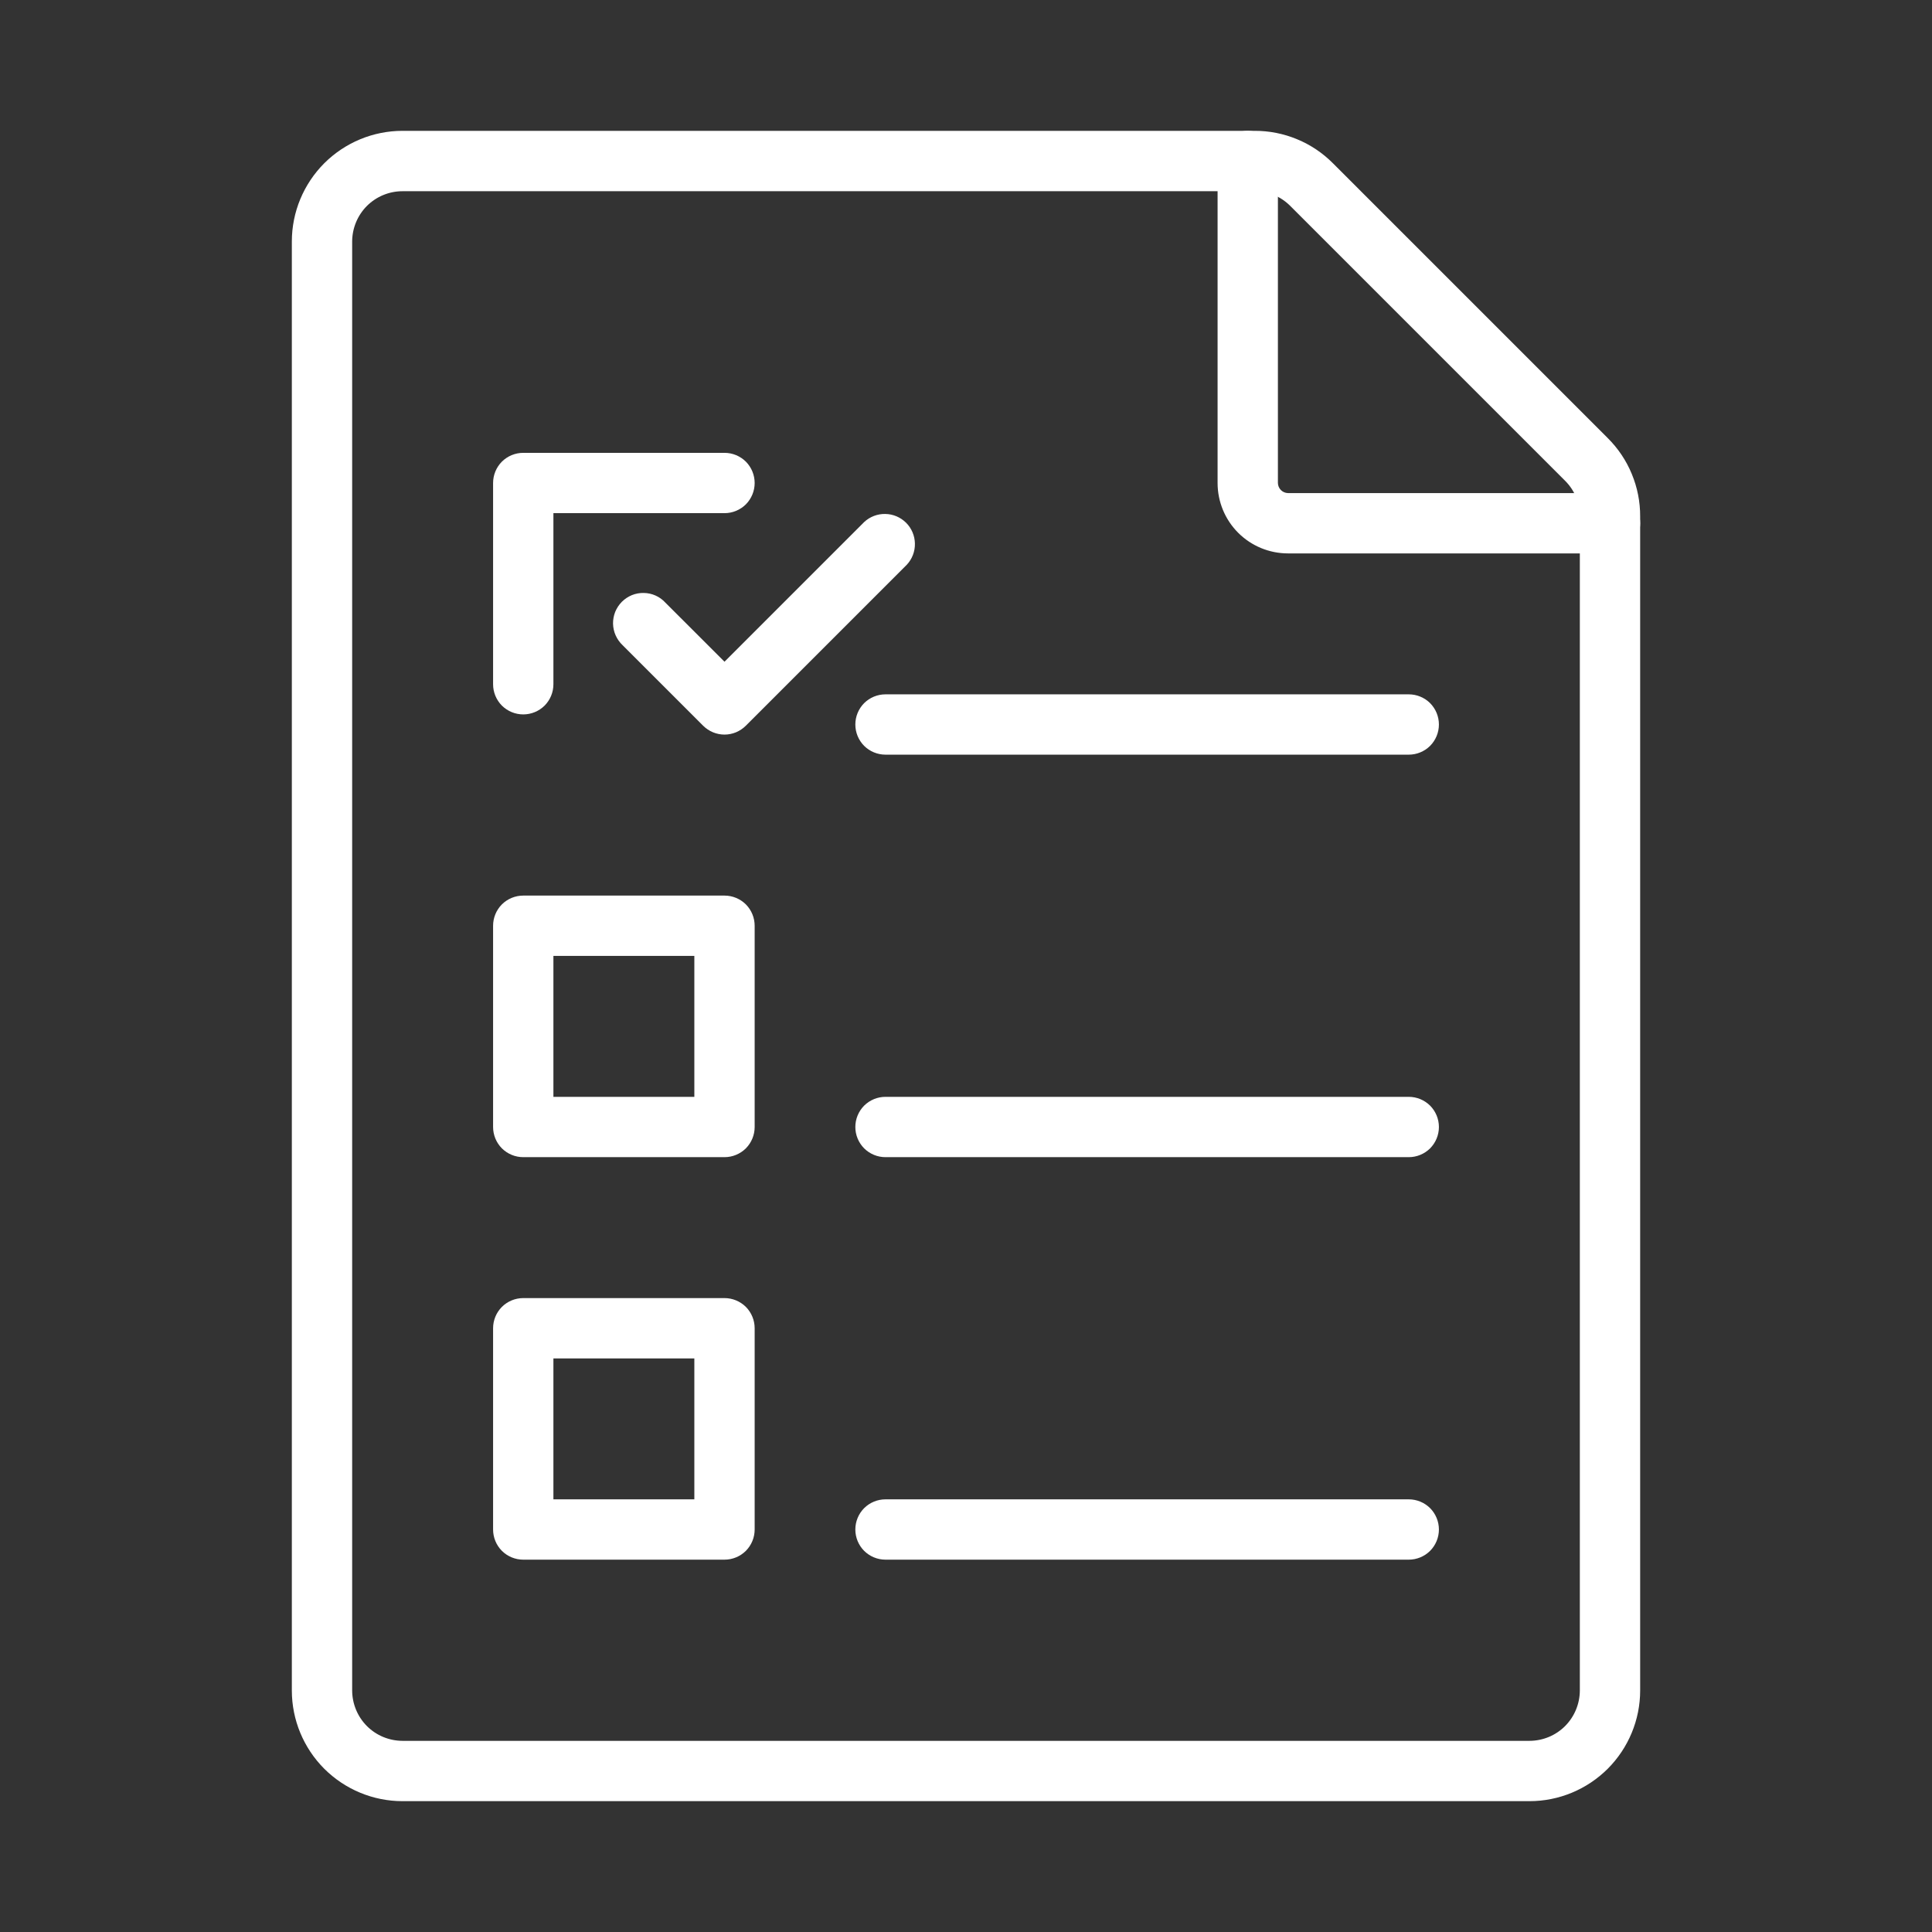 <svg width="36" height="36" viewBox="0 0 36 36" fill="none" xmlns="http://www.w3.org/2000/svg">
<rect x="0" y="0" width="36" height="36" fill="#333333" stroke="none"/>
<path d="M28.5 33.562H7.5C6.953 33.562 6.429 33.344 6.042 32.958C5.656 32.571 5.438 32.047 5.438 31.5V4.5C5.438 3.953 5.656 3.429 6.042 3.042C6.429 2.656 6.953 2.438 7.5 2.438H23.378C23.649 2.437 23.918 2.49 24.168 2.594C24.419 2.697 24.646 2.85 24.837 3.042L29.958 8.163C30.15 8.354 30.303 8.581 30.406 8.832C30.51 9.082 30.563 9.351 30.562 9.622V31.5C30.562 32.047 30.344 32.571 29.958 32.958C29.571 33.344 29.047 33.562 28.5 33.562ZM7.5 3.563C7.251 3.563 7.013 3.662 6.837 3.837C6.662 4.013 6.563 4.251 6.562 4.5V31.5C6.563 31.749 6.662 31.987 6.837 32.163C7.013 32.339 7.251 32.437 7.5 32.438H28.5C28.749 32.437 28.987 32.339 29.163 32.163C29.338 31.987 29.437 31.749 29.438 31.5V9.622C29.438 9.498 29.414 9.376 29.367 9.262C29.32 9.148 29.25 9.045 29.163 8.958L24.042 3.837C23.955 3.75 23.852 3.68 23.738 3.633C23.624 3.586 23.502 3.562 23.378 3.563H7.5Z" fill="white"/>
<path d="M13.5 13.688C13.426 13.688 13.353 13.673 13.285 13.645C13.216 13.616 13.155 13.575 13.102 13.523L11.602 12.023C11.547 11.971 11.503 11.909 11.472 11.84C11.441 11.771 11.425 11.697 11.423 11.621C11.422 11.546 11.436 11.47 11.464 11.4C11.493 11.33 11.535 11.267 11.588 11.213C11.642 11.16 11.705 11.118 11.775 11.089C11.845 11.061 11.92 11.047 11.996 11.049C12.071 11.05 12.146 11.066 12.215 11.097C12.284 11.128 12.346 11.172 12.397 11.228L13.5 12.33L16.102 9.728C16.209 9.628 16.35 9.574 16.496 9.577C16.642 9.579 16.78 9.638 16.884 9.741C16.987 9.844 17.046 9.984 17.048 10.129C17.051 10.275 16.997 10.416 16.897 10.523L13.897 13.523C13.845 13.575 13.783 13.616 13.715 13.645C13.647 13.673 13.574 13.688 13.5 13.688Z" fill="white"/>
<path d="M9.75 13.312C9.601 13.312 9.458 13.253 9.352 13.148C9.247 13.042 9.188 12.899 9.188 12.75V9C9.188 8.851 9.247 8.708 9.352 8.602C9.458 8.497 9.601 8.438 9.75 8.438H13.5C13.649 8.438 13.792 8.497 13.898 8.602C14.003 8.708 14.062 8.851 14.062 9C14.062 9.149 14.003 9.292 13.898 9.398C13.792 9.503 13.649 9.562 13.5 9.562H10.312V12.75C10.312 12.899 10.253 13.042 10.148 13.148C10.042 13.253 9.899 13.312 9.75 13.312ZM13.5 21.562H9.75C9.601 21.562 9.458 21.503 9.352 21.398C9.247 21.292 9.188 21.149 9.188 21V17.25C9.188 17.101 9.247 16.958 9.352 16.852C9.458 16.747 9.601 16.688 9.75 16.688H13.5C13.649 16.688 13.792 16.747 13.898 16.852C14.003 16.958 14.062 17.101 14.062 17.25V21C14.062 21.149 14.003 21.292 13.898 21.398C13.792 21.503 13.649 21.562 13.5 21.562ZM10.312 20.438H12.938V17.812H10.312V20.438ZM13.5 29.062H9.75C9.601 29.062 9.458 29.003 9.352 28.898C9.247 28.792 9.188 28.649 9.188 28.5V24.75C9.188 24.601 9.247 24.458 9.352 24.352C9.458 24.247 9.601 24.188 9.75 24.188H13.5C13.649 24.188 13.792 24.247 13.898 24.352C14.003 24.458 14.062 24.601 14.062 24.75V28.5C14.062 28.649 14.003 28.792 13.898 28.898C13.792 29.003 13.649 29.062 13.5 29.062ZM10.312 27.938H12.938V25.312H10.312V27.938ZM26.25 14.062H16.5C16.351 14.062 16.208 14.003 16.102 13.898C15.997 13.792 15.938 13.649 15.938 13.5C15.938 13.351 15.997 13.208 16.102 13.102C16.208 12.997 16.351 12.938 16.5 12.938H26.25C26.399 12.938 26.542 12.997 26.648 13.102C26.753 13.208 26.812 13.351 26.812 13.5C26.812 13.649 26.753 13.792 26.648 13.898C26.542 14.003 26.399 14.062 26.25 14.062ZM26.25 21.562H16.5C16.351 21.562 16.208 21.503 16.102 21.398C15.997 21.292 15.938 21.149 15.938 21C15.938 20.851 15.997 20.708 16.102 20.602C16.208 20.497 16.351 20.438 16.5 20.438H26.25C26.399 20.438 26.542 20.497 26.648 20.602C26.753 20.708 26.812 20.851 26.812 21C26.812 21.149 26.753 21.292 26.648 21.398C26.542 21.503 26.399 21.562 26.25 21.562ZM26.25 29.062H16.5C16.351 29.062 16.208 29.003 16.102 28.898C15.997 28.792 15.938 28.649 15.938 28.5C15.938 28.351 15.997 28.208 16.102 28.102C16.208 27.997 16.351 27.938 16.5 27.938H26.25C26.399 27.938 26.542 27.997 26.648 28.102C26.753 28.208 26.812 28.351 26.812 28.5C26.812 28.649 26.753 28.792 26.648 28.898C26.542 29.003 26.399 29.062 26.25 29.062ZM30 10.312H24C23.652 10.312 23.318 10.174 23.072 9.928C22.826 9.682 22.688 9.348 22.688 9V3C22.688 2.851 22.747 2.708 22.852 2.602C22.958 2.497 23.101 2.438 23.25 2.438C23.399 2.438 23.542 2.497 23.648 2.602C23.753 2.708 23.812 2.851 23.812 3V9C23.813 9.05 23.833 9.097 23.868 9.132C23.903 9.167 23.951 9.187 24 9.188H30C30.149 9.188 30.292 9.247 30.398 9.352C30.503 9.458 30.562 9.601 30.562 9.75C30.562 9.899 30.503 10.042 30.398 10.148C30.292 10.253 30.149 10.312 30 10.312Z" fill="white"/>
</svg>
